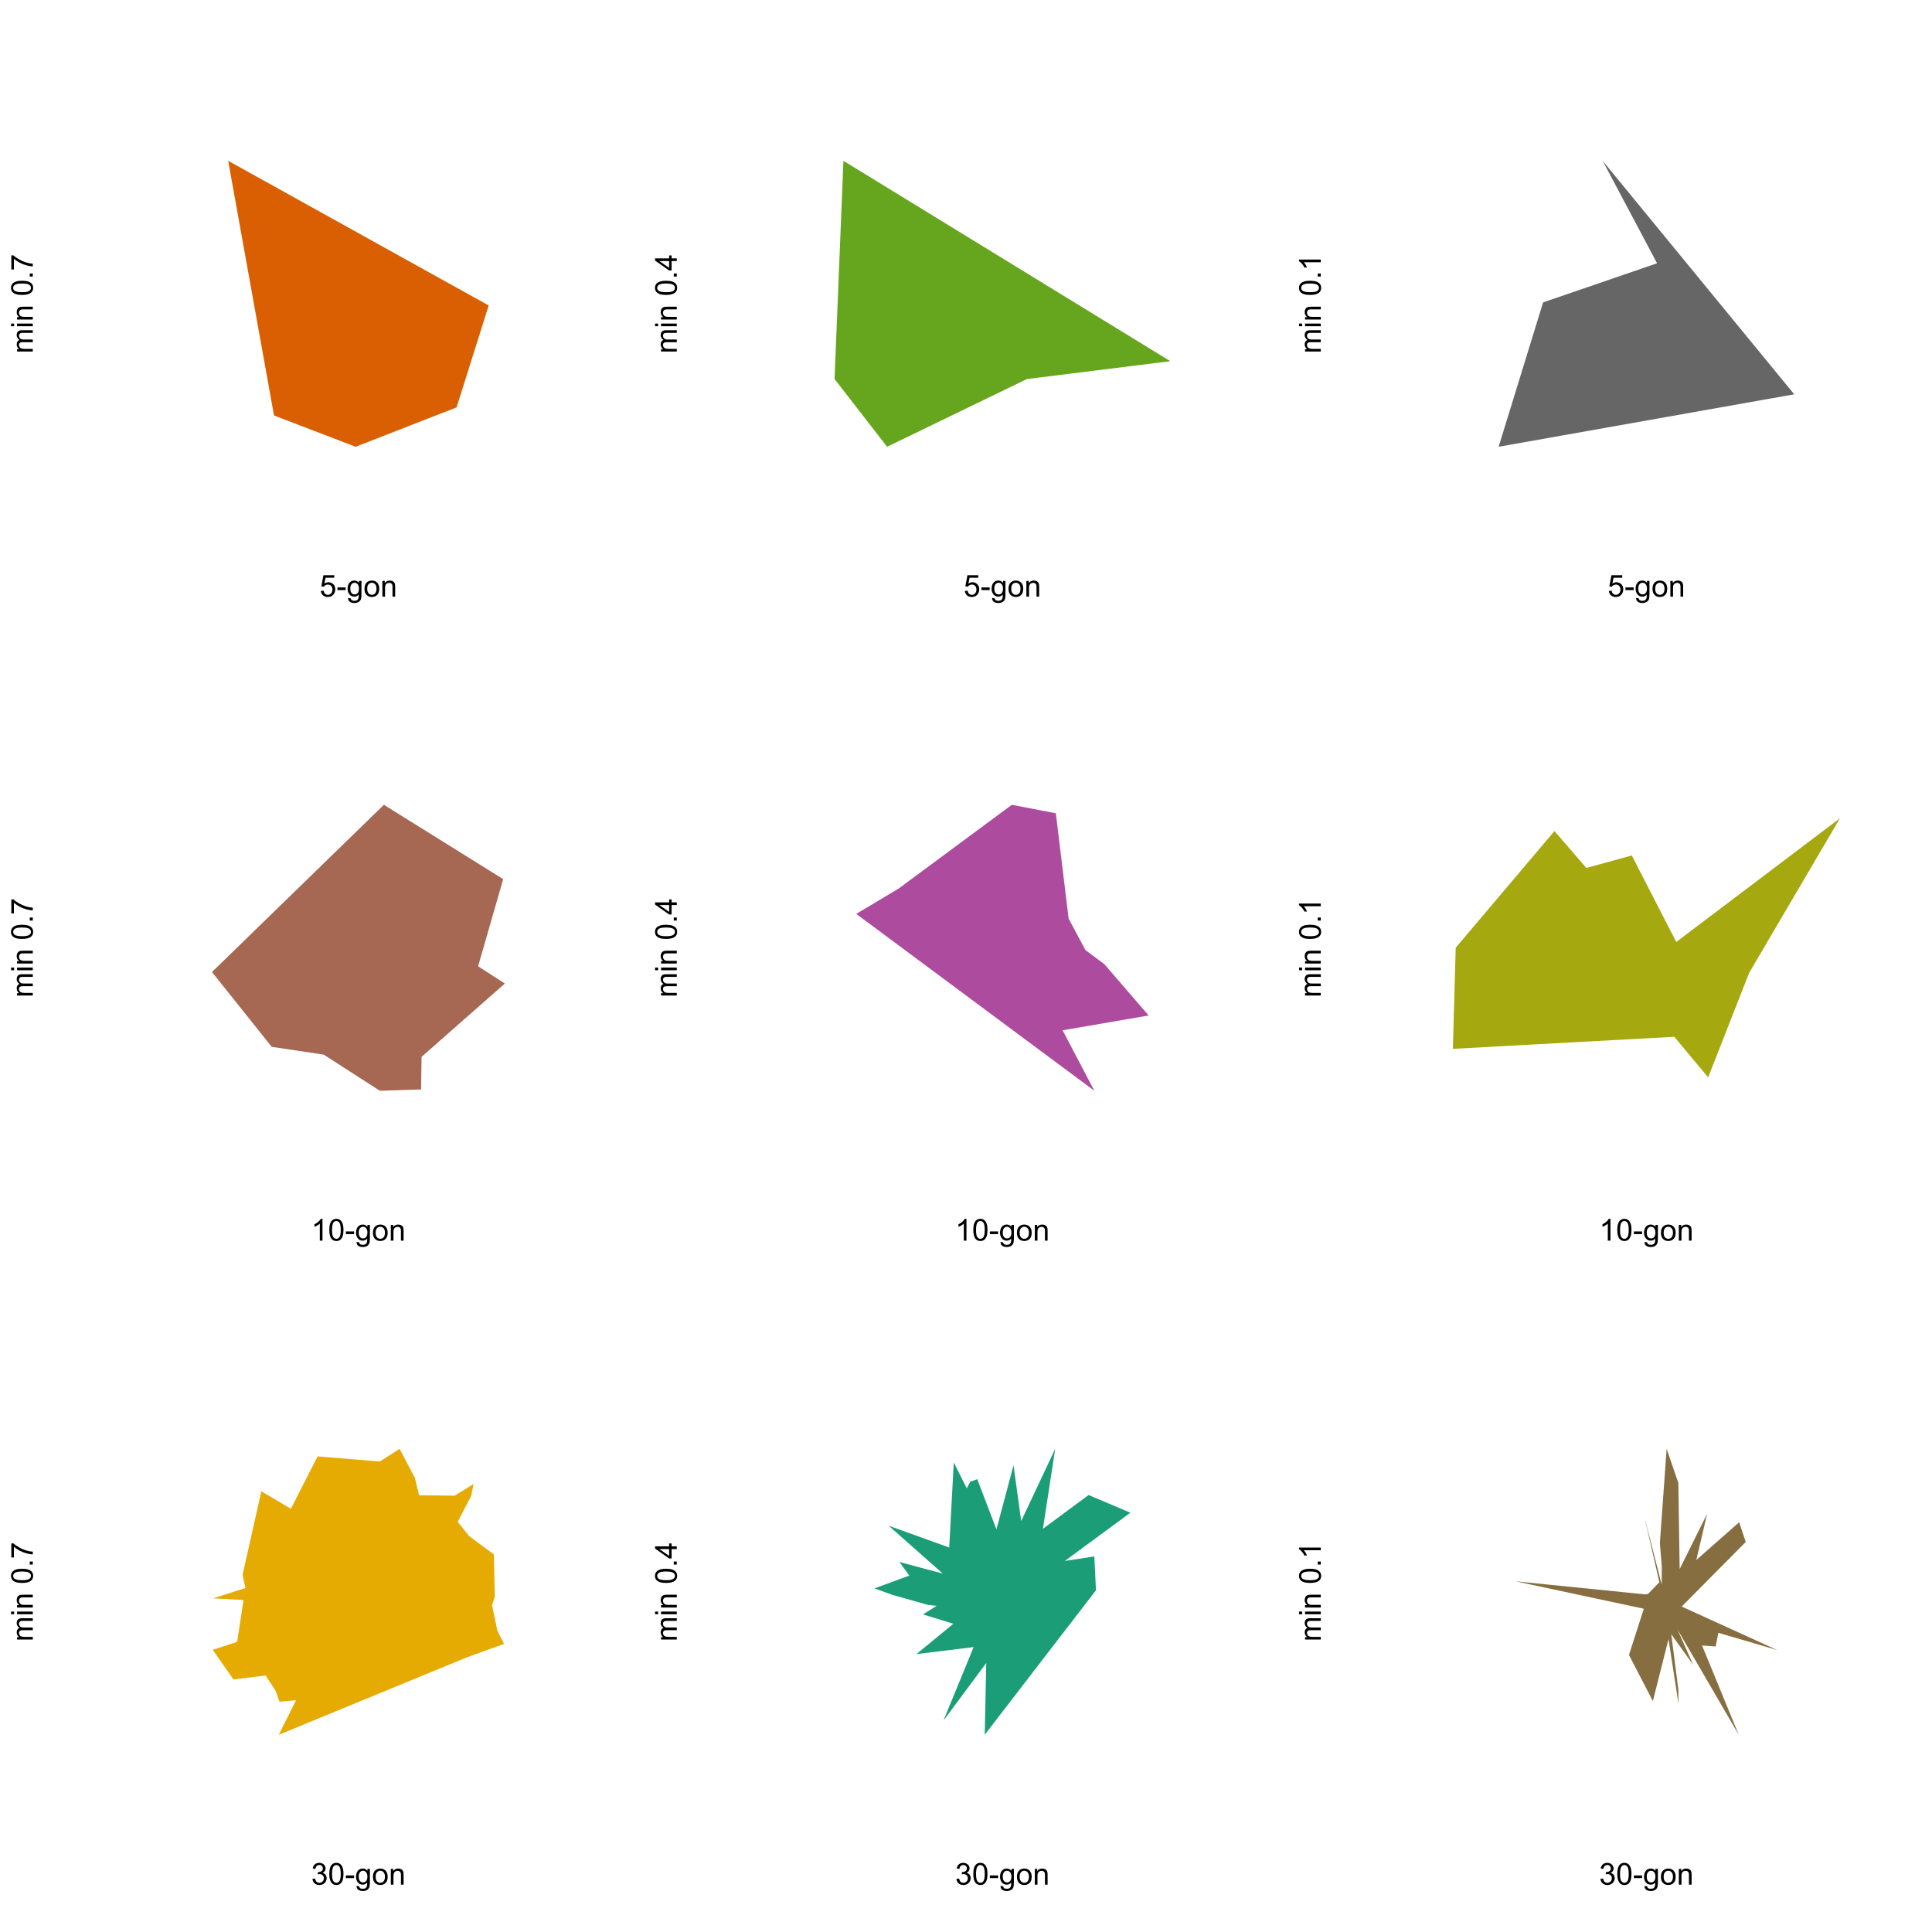 <?xml version="1.0" encoding="UTF-8"?>
<svg xmlns="http://www.w3.org/2000/svg" xmlns:xlink="http://www.w3.org/1999/xlink" width="504pt" height="504pt" viewBox="0 0 504 504" version="1.1">
<defs>
<g>
<symbol overflow="visible" id="glyph0-0">
<path style="stroke:none;" d="M 0.988 0 L 0.988 -4.949 L 4.949 -4.949 L 4.949 0 Z M 1.113 -0.125 L 4.828 -0.125 L 4.828 -4.828 L 1.113 -4.828 Z M 1.113 -0.125 "/>
</symbol>
<symbol overflow="visible" id="glyph0-1">
<path style="stroke:none;" d="M 0.328 -1.484 L 1.059 -1.547 C 1.109 -1.188 1.234 -0.918 1.438 -0.742 C 1.633 -0.562 1.871 -0.473 2.148 -0.477 C 2.48 -0.473 2.766 -0.602 3 -0.855 C 3.23 -1.105 3.344 -1.438 3.348 -1.859 C 3.344 -2.254 3.234 -2.57 3.012 -2.801 C 2.789 -3.027 2.496 -3.141 2.137 -3.145 C 1.91 -3.141 1.707 -3.09 1.531 -2.992 C 1.348 -2.887 1.207 -2.754 1.105 -2.594 L 0.453 -2.68 L 1 -5.594 L 3.82 -5.594 L 3.82 -4.926 L 1.559 -4.926 L 1.254 -3.402 C 1.59 -3.637 1.945 -3.754 2.324 -3.758 C 2.816 -3.754 3.234 -3.582 3.574 -3.242 C 3.914 -2.898 4.082 -2.461 4.086 -1.922 C 4.082 -1.406 3.934 -0.961 3.641 -0.59 C 3.273 -0.133 2.777 0.094 2.148 0.098 C 1.629 0.094 1.207 -0.047 0.887 -0.336 C 0.559 -0.621 0.375 -1.004 0.328 -1.484 Z M 0.328 -1.484 "/>
</symbol>
<symbol overflow="visible" id="glyph0-2">
<path style="stroke:none;" d="M 0.25 -1.703 L 0.25 -2.402 L 2.391 -2.402 L 2.391 -1.703 Z M 0.25 -1.703 "/>
</symbol>
<symbol overflow="visible" id="glyph0-3">
<path style="stroke:none;" d="M 0.395 0.34 L 1.07 0.441 C 1.098 0.645 1.176 0.797 1.309 0.898 C 1.477 1.023 1.715 1.09 2.016 1.09 C 2.336 1.09 2.582 1.023 2.762 0.895 C 2.934 0.766 3.055 0.586 3.117 0.355 C 3.152 0.211 3.168 -0.086 3.168 -0.539 C 2.859 -0.18 2.48 0 2.031 0 C 1.465 0 1.027 -0.203 0.719 -0.609 C 0.406 -1.016 0.25 -1.504 0.254 -2.078 C 0.25 -2.465 0.32 -2.824 0.465 -3.16 C 0.605 -3.488 0.812 -3.746 1.082 -3.93 C 1.352 -4.105 1.668 -4.195 2.035 -4.199 C 2.516 -4.195 2.918 -4 3.234 -3.613 L 3.234 -4.105 L 3.875 -4.105 L 3.875 -0.559 C 3.871 0.082 3.809 0.531 3.68 0.801 C 3.547 1.066 3.34 1.277 3.059 1.434 C 2.777 1.586 2.43 1.664 2.02 1.668 C 1.527 1.664 1.133 1.555 0.832 1.336 C 0.527 1.113 0.379 0.781 0.395 0.34 Z M 0.969 -2.125 C 0.965 -1.586 1.074 -1.195 1.289 -0.949 C 1.504 -0.699 1.773 -0.574 2.098 -0.578 C 2.414 -0.574 2.68 -0.695 2.898 -0.945 C 3.113 -1.188 3.223 -1.574 3.227 -2.105 C 3.223 -2.605 3.109 -2.984 2.891 -3.242 C 2.664 -3.492 2.398 -3.621 2.086 -3.625 C 1.773 -3.621 1.508 -3.496 1.293 -3.246 C 1.074 -2.996 0.965 -2.621 0.969 -2.125 Z M 0.969 -2.125 "/>
</symbol>
<symbol overflow="visible" id="glyph0-4">
<path style="stroke:none;" d="M 0.262 -2.055 C 0.258 -2.812 0.469 -3.375 0.898 -3.742 C 1.246 -4.043 1.676 -4.195 2.188 -4.199 C 2.75 -4.195 3.211 -4.012 3.57 -3.645 C 3.926 -3.273 4.105 -2.762 4.109 -2.113 C 4.105 -1.582 4.027 -1.164 3.871 -0.863 C 3.711 -0.559 3.48 -0.324 3.18 -0.156 C 2.875 0.012 2.543 0.094 2.188 0.094 C 1.609 0.094 1.145 -0.09 0.793 -0.457 C 0.434 -0.824 0.258 -1.355 0.262 -2.055 Z M 0.977 -2.055 C 0.973 -1.527 1.086 -1.133 1.32 -0.871 C 1.547 -0.609 1.836 -0.48 2.188 -0.48 C 2.531 -0.48 2.82 -0.609 3.051 -0.875 C 3.277 -1.133 3.391 -1.535 3.395 -2.078 C 3.391 -2.582 3.277 -2.965 3.047 -3.23 C 2.816 -3.488 2.527 -3.621 2.188 -3.625 C 1.836 -3.621 1.547 -3.492 1.32 -3.234 C 1.086 -2.973 0.973 -2.578 0.977 -2.055 Z M 0.977 -2.055 "/>
</symbol>
<symbol overflow="visible" id="glyph0-5">
<path style="stroke:none;" d="M 0.523 0 L 0.523 -4.105 L 1.148 -4.105 L 1.148 -3.523 C 1.449 -3.969 1.883 -4.195 2.457 -4.199 C 2.699 -4.195 2.926 -4.152 3.137 -4.066 C 3.34 -3.977 3.496 -3.859 3.602 -3.715 C 3.703 -3.57 3.777 -3.398 3.82 -3.203 C 3.844 -3.07 3.855 -2.844 3.859 -2.523 L 3.859 0 L 3.164 0 L 3.164 -2.5 C 3.164 -2.777 3.137 -2.988 3.082 -3.133 C 3.027 -3.27 2.93 -3.383 2.793 -3.469 C 2.652 -3.555 2.492 -3.598 2.309 -3.598 C 2.012 -3.598 1.754 -3.5 1.539 -3.312 C 1.324 -3.121 1.219 -2.766 1.219 -2.242 L 1.219 0 Z M 0.523 0 "/>
</symbol>
<symbol overflow="visible" id="glyph0-6">
<path style="stroke:none;" d="M 2.949 0 L 2.254 0 L 2.254 -4.438 C 2.086 -4.273 1.867 -4.113 1.594 -3.953 C 1.32 -3.793 1.074 -3.676 0.863 -3.598 L 0.863 -4.27 C 1.246 -4.449 1.586 -4.672 1.883 -4.934 C 2.172 -5.191 2.379 -5.441 2.504 -5.691 L 2.949 -5.691 Z M 2.949 0 "/>
</symbol>
<symbol overflow="visible" id="glyph0-7">
<path style="stroke:none;" d="M 0.328 -2.797 C 0.328 -3.461 0.395 -4 0.535 -4.414 C 0.668 -4.82 0.875 -5.137 1.148 -5.359 C 1.422 -5.578 1.762 -5.688 2.176 -5.691 C 2.477 -5.688 2.746 -5.629 2.977 -5.508 C 3.203 -5.383 3.391 -5.203 3.543 -4.977 C 3.691 -4.742 3.809 -4.465 3.898 -4.137 C 3.98 -3.805 4.023 -3.355 4.027 -2.797 C 4.023 -2.125 3.957 -1.59 3.82 -1.184 C 3.684 -0.777 3.477 -0.461 3.207 -0.238 C 2.934 -0.016 2.59 0.094 2.176 0.098 C 1.625 0.094 1.199 -0.102 0.891 -0.492 C 0.516 -0.961 0.328 -1.727 0.328 -2.797 Z M 1.043 -2.797 C 1.043 -1.859 1.152 -1.242 1.371 -0.938 C 1.59 -0.629 1.855 -0.473 2.176 -0.477 C 2.492 -0.473 2.762 -0.629 2.98 -0.938 C 3.195 -1.246 3.305 -1.863 3.309 -2.797 C 3.305 -3.727 3.195 -4.348 2.98 -4.656 C 2.762 -4.961 2.492 -5.113 2.168 -5.117 C 1.848 -5.113 1.59 -4.98 1.402 -4.711 C 1.16 -4.363 1.043 -3.723 1.043 -2.797 Z M 1.043 -2.797 "/>
</symbol>
<symbol overflow="visible" id="glyph0-8">
<path style="stroke:none;" d="M 0.332 -1.496 L 1.027 -1.59 C 1.105 -1.191 1.242 -0.906 1.438 -0.734 C 1.625 -0.559 1.859 -0.473 2.137 -0.477 C 2.461 -0.473 2.738 -0.586 2.965 -0.816 C 3.191 -1.039 3.305 -1.32 3.305 -1.66 C 3.305 -1.973 3.199 -2.238 2.992 -2.449 C 2.781 -2.656 2.516 -2.758 2.195 -2.762 C 2.062 -2.758 1.898 -2.734 1.707 -2.684 L 1.781 -3.293 C 1.828 -3.289 1.863 -3.285 1.895 -3.289 C 2.188 -3.285 2.457 -3.363 2.695 -3.52 C 2.93 -3.672 3.047 -3.91 3.051 -4.234 C 3.047 -4.488 2.961 -4.699 2.789 -4.867 C 2.617 -5.035 2.395 -5.121 2.125 -5.121 C 1.852 -5.121 1.625 -5.035 1.445 -4.863 C 1.262 -4.691 1.145 -4.434 1.098 -4.098 L 0.402 -4.223 C 0.484 -4.688 0.676 -5.047 0.98 -5.305 C 1.277 -5.559 1.656 -5.688 2.109 -5.691 C 2.414 -5.688 2.695 -5.621 2.961 -5.492 C 3.219 -5.355 3.418 -5.176 3.559 -4.949 C 3.691 -4.719 3.762 -4.477 3.766 -4.219 C 3.762 -3.973 3.695 -3.75 3.566 -3.551 C 3.434 -3.348 3.238 -3.188 2.984 -3.07 C 3.316 -2.992 3.578 -2.828 3.766 -2.586 C 3.949 -2.34 4.043 -2.039 4.047 -1.676 C 4.043 -1.18 3.863 -0.758 3.504 -0.414 C 3.141 -0.07 2.684 0.098 2.133 0.102 C 1.633 0.098 1.219 -0.047 0.895 -0.344 C 0.562 -0.637 0.375 -1.02 0.332 -1.496 Z M 0.332 -1.496 "/>
</symbol>
<symbol overflow="visible" id="glyph1-0">
<path style="stroke:none;" d="M 0 -0.988 L -4.949 -0.988 L -4.949 -4.949 L 0 -4.949 Z M -0.125 -1.113 L -0.125 -4.828 L -4.828 -4.828 L -4.828 -1.113 Z M -0.125 -1.113 "/>
</symbol>
<symbol overflow="visible" id="glyph1-1">
<path style="stroke:none;" d="M 0 -0.523 L -4.105 -0.523 L -4.105 -1.145 L -3.531 -1.145 C -3.73 -1.27 -3.891 -1.441 -4.016 -1.66 C -4.133 -1.871 -4.195 -2.117 -4.199 -2.391 C -4.195 -2.695 -4.133 -2.941 -4.008 -3.137 C -3.883 -3.328 -3.707 -3.469 -3.48 -3.551 C -3.957 -3.875 -4.195 -4.297 -4.199 -4.82 C -4.195 -5.223 -4.082 -5.535 -3.859 -5.758 C -3.633 -5.973 -3.285 -6.082 -2.82 -6.086 L 0 -6.086 L 0 -5.395 L -2.586 -5.395 C -2.859 -5.391 -3.062 -5.367 -3.188 -5.324 C -3.309 -5.277 -3.406 -5.195 -3.484 -5.078 C -3.559 -4.957 -3.598 -4.82 -3.598 -4.664 C -3.598 -4.375 -3.5 -4.133 -3.309 -3.945 C -3.113 -3.75 -2.805 -3.656 -2.387 -3.66 L 0 -3.66 L 0 -2.961 L -2.668 -2.961 C -2.973 -2.957 -3.207 -2.902 -3.363 -2.789 C -3.52 -2.676 -3.598 -2.488 -3.598 -2.234 C -3.598 -2.035 -3.543 -1.855 -3.441 -1.691 C -3.336 -1.523 -3.188 -1.402 -2.988 -1.328 C -2.789 -1.254 -2.5 -1.219 -2.129 -1.219 L 0 -1.219 Z M 0 -0.523 "/>
</symbol>
<symbol overflow="visible" id="glyph1-2">
<path style="stroke:none;" d="M -4.867 -0.527 L -5.668 -0.527 L -5.668 -1.223 L -4.867 -1.223 Z M 0 -0.527 L -4.105 -0.527 L -4.105 -1.223 L 0 -1.223 Z M 0 -0.527 "/>
</symbol>
<symbol overflow="visible" id="glyph1-3">
<path style="stroke:none;" d="M 0 -0.523 L -4.105 -0.523 L -4.105 -1.148 L -3.523 -1.148 C -3.969 -1.449 -4.195 -1.883 -4.199 -2.457 C -4.195 -2.699 -4.152 -2.926 -4.066 -3.137 C -3.977 -3.34 -3.859 -3.496 -3.715 -3.602 C -3.57 -3.703 -3.398 -3.777 -3.203 -3.82 C -3.07 -3.844 -2.844 -3.855 -2.523 -3.859 L 0 -3.859 L 0 -3.164 L -2.5 -3.164 C -2.777 -3.164 -2.988 -3.137 -3.133 -3.082 C -3.27 -3.027 -3.383 -2.93 -3.469 -2.793 C -3.555 -2.652 -3.598 -2.492 -3.598 -2.309 C -3.598 -2.012 -3.5 -1.754 -3.312 -1.539 C -3.121 -1.324 -2.766 -1.219 -2.242 -1.219 L 0 -1.219 Z M 0 -0.523 "/>
</symbol>
<symbol overflow="visible" id="glyph1-4">
<path style="stroke:none;" d=""/>
</symbol>
<symbol overflow="visible" id="glyph1-5">
<path style="stroke:none;" d="M -2.797 -0.328 C -3.461 -0.328 -4 -0.395 -4.414 -0.535 C -4.82 -0.668 -5.137 -0.875 -5.359 -1.148 C -5.578 -1.422 -5.688 -1.762 -5.691 -2.176 C -5.688 -2.477 -5.629 -2.746 -5.508 -2.977 C -5.383 -3.203 -5.203 -3.391 -4.977 -3.543 C -4.742 -3.691 -4.465 -3.809 -4.137 -3.898 C -3.805 -3.98 -3.355 -4.023 -2.797 -4.027 C -2.125 -4.023 -1.59 -3.957 -1.184 -3.82 C -0.777 -3.684 -0.461 -3.477 -0.238 -3.207 C -0.016 -2.934 0.094 -2.59 0.098 -2.176 C 0.094 -1.625 -0.102 -1.199 -0.492 -0.891 C -0.961 -0.516 -1.727 -0.328 -2.797 -0.328 Z M -2.797 -1.043 C -1.859 -1.043 -1.242 -1.152 -0.938 -1.371 C -0.629 -1.59 -0.473 -1.855 -0.477 -2.176 C -0.473 -2.492 -0.629 -2.762 -0.938 -2.98 C -1.246 -3.195 -1.863 -3.305 -2.797 -3.309 C -3.727 -3.305 -4.348 -3.195 -4.656 -2.98 C -4.961 -2.762 -5.113 -2.492 -5.117 -2.168 C -5.113 -1.848 -4.98 -1.59 -4.711 -1.402 C -4.363 -1.16 -3.723 -1.043 -2.797 -1.043 Z M -2.797 -1.043 "/>
</symbol>
<symbol overflow="visible" id="glyph1-6">
<path style="stroke:none;" d="M 0 -0.719 L -0.793 -0.719 L -0.793 -1.512 L 0 -1.512 Z M 0 -0.719 "/>
</symbol>
<symbol overflow="visible" id="glyph1-7">
<path style="stroke:none;" d="M -4.926 -0.375 L -5.598 -0.375 L -5.598 -4.047 L -5.055 -4.047 C -4.668 -3.684 -4.156 -3.324 -3.52 -2.973 C -2.883 -2.613 -2.23 -2.34 -1.559 -2.148 C -1.082 -2.008 -0.562 -1.918 0 -1.883 L 0 -1.168 C -0.445 -1.172 -0.98 -1.262 -1.613 -1.43 C -2.242 -1.598 -2.852 -1.836 -3.441 -2.152 C -4.027 -2.461 -4.523 -2.797 -4.926 -3.152 Z M -4.926 -0.375 "/>
</symbol>
<symbol overflow="visible" id="glyph1-8">
<path style="stroke:none;" d="M 0 -2.559 L -1.355 -2.559 L -1.355 -0.102 L -1.996 -0.102 L -5.668 -2.688 L -5.668 -3.258 L -1.996 -3.258 L -1.996 -4.023 L -1.355 -4.023 L -1.355 -3.258 L 0 -3.258 Z M -1.996 -2.559 L -4.551 -2.559 L -1.996 -0.785 Z M -1.996 -2.559 "/>
</symbol>
<symbol overflow="visible" id="glyph1-9">
<path style="stroke:none;" d="M 0 -2.949 L 0 -2.254 L -4.438 -2.254 C -4.273 -2.086 -4.113 -1.867 -3.953 -1.594 C -3.793 -1.32 -3.676 -1.074 -3.598 -0.863 L -4.27 -0.863 C -4.449 -1.246 -4.672 -1.586 -4.934 -1.883 C -5.191 -2.172 -5.441 -2.379 -5.691 -2.504 L -5.691 -2.949 Z M 0 -2.949 "/>
</symbol>
</g>
</defs>
<g id="surface79">
<rect x="0" y="0" width="504" height="504" style="fill:rgb(100%,100%,100%);fill-opacity:1;stroke:none;"/>
<g style="fill:rgb(0%,0%,0%);fill-opacity:1;">
  <use xlink:href="#glyph0-1" x="83.375" y="155.645"/>
  <use xlink:href="#glyph0-2" x="87.78" y="155.645"/>
  <use xlink:href="#glyph0-3" x="90.417" y="155.645"/>
  <use xlink:href="#glyph0-4" x="94.822" y="155.645"/>
  <use xlink:href="#glyph0-5" x="99.227" y="155.645"/>
</g>
<g style="fill:rgb(0%,0%,0%);fill-opacity:1;">
  <use xlink:href="#glyph1-1" x="8.555" y="92.23"/>
  <use xlink:href="#glyph1-2" x="8.555" y="85.633"/>
  <use xlink:href="#glyph1-3" x="8.555" y="83.873"/>
  <use xlink:href="#glyph1-4" x="8.555" y="79.469"/>
  <use xlink:href="#glyph1-5" x="8.555" y="77.268"/>
  <use xlink:href="#glyph1-6" x="8.555" y="72.864"/>
  <use xlink:href="#glyph1-7" x="8.555" y="70.663"/>
</g>
<path style=" stroke:none;fill-rule:nonzero;fill:rgb(85.098%,37.255%,0.784%);fill-opacity:1;" d="M 59.523 41.949 L 71.48 108.391 L 92.773 116.547 L 119.113 106.27 L 127.484 79.688 Z M 59.523 41.949 "/>
<g style="fill:rgb(0%,0%,0%);fill-opacity:1;">
  <use xlink:href="#glyph0-1" x="251.375" y="155.645"/>
  <use xlink:href="#glyph0-2" x="255.78" y="155.645"/>
  <use xlink:href="#glyph0-3" x="258.417" y="155.645"/>
  <use xlink:href="#glyph0-4" x="262.822" y="155.645"/>
  <use xlink:href="#glyph0-5" x="267.227" y="155.645"/>
</g>
<g style="fill:rgb(0%,0%,0%);fill-opacity:1;">
  <use xlink:href="#glyph1-1" x="176.555" y="92.23"/>
  <use xlink:href="#glyph1-2" x="176.555" y="85.633"/>
  <use xlink:href="#glyph1-3" x="176.555" y="83.873"/>
  <use xlink:href="#glyph1-4" x="176.555" y="79.469"/>
  <use xlink:href="#glyph1-5" x="176.555" y="77.268"/>
  <use xlink:href="#glyph1-6" x="176.555" y="72.864"/>
  <use xlink:href="#glyph1-8" x="176.555" y="70.663"/>
</g>
<path style=" stroke:none;fill-rule:nonzero;fill:rgb(40%,65.098%,11.765%);fill-opacity:1;" d="M 220.027 41.949 L 217.707 98.875 L 231.418 116.547 L 267.895 98.879 L 305.301 94.223 Z M 220.027 41.949 "/>
<g style="fill:rgb(0%,0%,0%);fill-opacity:1;">
  <use xlink:href="#glyph0-1" x="419.375" y="155.645"/>
  <use xlink:href="#glyph0-2" x="423.78" y="155.645"/>
  <use xlink:href="#glyph0-3" x="426.417" y="155.645"/>
  <use xlink:href="#glyph0-4" x="430.822" y="155.645"/>
  <use xlink:href="#glyph0-5" x="435.227" y="155.645"/>
</g>
<g style="fill:rgb(0%,0%,0%);fill-opacity:1;">
  <use xlink:href="#glyph1-1" x="344.555" y="92.23"/>
  <use xlink:href="#glyph1-2" x="344.555" y="85.633"/>
  <use xlink:href="#glyph1-3" x="344.555" y="83.873"/>
  <use xlink:href="#glyph1-4" x="344.555" y="79.469"/>
  <use xlink:href="#glyph1-5" x="344.555" y="77.268"/>
  <use xlink:href="#glyph1-6" x="344.555" y="72.864"/>
  <use xlink:href="#glyph1-9" x="344.555" y="70.663"/>
</g>
<path style=" stroke:none;fill-rule:nonzero;fill:rgb(40%,40%,40%);fill-opacity:1;" d="M 418.082 41.949 L 432.277 68.68 L 402.547 78.887 L 390.945 116.547 L 468.062 102.863 Z M 418.082 41.949 "/>
<g style="fill:rgb(0%,0%,0%);fill-opacity:1;">
  <use xlink:href="#glyph0-6" x="81.172" y="323.645"/>
  <use xlink:href="#glyph0-7" x="85.577" y="323.645"/>
  <use xlink:href="#glyph0-2" x="89.981" y="323.645"/>
  <use xlink:href="#glyph0-3" x="92.619" y="323.645"/>
  <use xlink:href="#glyph0-4" x="97.023" y="323.645"/>
  <use xlink:href="#glyph0-5" x="101.428" y="323.645"/>
</g>
<g style="fill:rgb(0%,0%,0%);fill-opacity:1;">
  <use xlink:href="#glyph1-1" x="8.555" y="260.23"/>
  <use xlink:href="#glyph1-2" x="8.555" y="253.633"/>
  <use xlink:href="#glyph1-3" x="8.555" y="251.873"/>
  <use xlink:href="#glyph1-4" x="8.555" y="247.469"/>
  <use xlink:href="#glyph1-5" x="8.555" y="245.268"/>
  <use xlink:href="#glyph1-6" x="8.555" y="240.864"/>
  <use xlink:href="#glyph1-7" x="8.555" y="238.663"/>
</g>
<path style=" stroke:none;fill-rule:nonzero;fill:rgb(65.098%,40.392%,32.549%);fill-opacity:1;" d="M 131.262 229.336 L 100.145 209.949 L 55.301 253.57 L 70.879 273.086 L 84.445 275.117 L 99.09 284.547 L 109.848 284.199 L 109.973 275.699 L 131.707 256.574 L 124.723 252.074 Z M 131.262 229.336 "/>
<g style="fill:rgb(0%,0%,0%);fill-opacity:1;">
  <use xlink:href="#glyph0-6" x="249.172" y="323.645"/>
  <use xlink:href="#glyph0-7" x="253.577" y="323.645"/>
  <use xlink:href="#glyph0-2" x="257.981" y="323.645"/>
  <use xlink:href="#glyph0-3" x="260.619" y="323.645"/>
  <use xlink:href="#glyph0-4" x="265.023" y="323.645"/>
  <use xlink:href="#glyph0-5" x="269.428" y="323.645"/>
</g>
<g style="fill:rgb(0%,0%,0%);fill-opacity:1;">
  <use xlink:href="#glyph1-1" x="176.555" y="260.23"/>
  <use xlink:href="#glyph1-2" x="176.555" y="253.633"/>
  <use xlink:href="#glyph1-3" x="176.555" y="251.873"/>
  <use xlink:href="#glyph1-4" x="176.555" y="247.469"/>
  <use xlink:href="#glyph1-5" x="176.555" y="245.268"/>
  <use xlink:href="#glyph1-6" x="176.555" y="240.864"/>
  <use xlink:href="#glyph1-8" x="176.555" y="238.663"/>
</g>
<path style=" stroke:none;fill-rule:nonzero;fill:rgb(67.843%,29.804%,61.961%);fill-opacity:1;" d="M 283.148 247.836 L 278.77 239.625 L 275.441 212.16 L 263.953 209.949 L 234.434 231.793 L 223.367 238.41 L 285.48 284.547 L 277.199 268.773 L 299.641 264.906 L 288.09 251.52 Z M 283.148 247.836 "/>
<g style="fill:rgb(0%,0%,0%);fill-opacity:1;">
  <use xlink:href="#glyph0-6" x="417.172" y="323.645"/>
  <use xlink:href="#glyph0-7" x="421.577" y="323.645"/>
  <use xlink:href="#glyph0-2" x="425.981" y="323.645"/>
  <use xlink:href="#glyph0-3" x="428.619" y="323.645"/>
  <use xlink:href="#glyph0-4" x="433.023" y="323.645"/>
  <use xlink:href="#glyph0-5" x="437.428" y="323.645"/>
</g>
<g style="fill:rgb(0%,0%,0%);fill-opacity:1;">
  <use xlink:href="#glyph1-1" x="344.555" y="260.23"/>
  <use xlink:href="#glyph1-2" x="344.555" y="253.633"/>
  <use xlink:href="#glyph1-3" x="344.555" y="251.873"/>
  <use xlink:href="#glyph1-4" x="344.555" y="247.469"/>
  <use xlink:href="#glyph1-5" x="344.555" y="245.268"/>
  <use xlink:href="#glyph1-6" x="344.555" y="240.864"/>
  <use xlink:href="#glyph1-9" x="344.555" y="238.663"/>
</g>
<path style=" stroke:none;fill-rule:nonzero;fill:rgb(65.098%,65.882%,6.275%);fill-opacity:1;" d="M 456.305 253.777 L 480 213.441 L 437.285 245.73 L 425.691 223.172 L 413.82 226.418 L 405.512 216.789 L 379.75 247.234 L 379.008 273.609 L 436.766 270.465 L 445.605 281.055 Z M 456.305 253.777 "/>
<g style="fill:rgb(0%,0%,0%);fill-opacity:1;">
  <use xlink:href="#glyph0-8" x="81.172" y="491.645"/>
  <use xlink:href="#glyph0-7" x="85.577" y="491.645"/>
  <use xlink:href="#glyph0-2" x="89.981" y="491.645"/>
  <use xlink:href="#glyph0-3" x="92.619" y="491.645"/>
  <use xlink:href="#glyph0-4" x="97.023" y="491.645"/>
  <use xlink:href="#glyph0-5" x="101.428" y="491.645"/>
</g>
<g style="fill:rgb(0%,0%,0%);fill-opacity:1;">
  <use xlink:href="#glyph1-1" x="8.555" y="428.23"/>
  <use xlink:href="#glyph1-2" x="8.555" y="421.633"/>
  <use xlink:href="#glyph1-3" x="8.555" y="419.873"/>
  <use xlink:href="#glyph1-4" x="8.555" y="415.469"/>
  <use xlink:href="#glyph1-5" x="8.555" y="413.268"/>
  <use xlink:href="#glyph1-6" x="8.555" y="408.864"/>
  <use xlink:href="#glyph1-7" x="8.555" y="406.663"/>
</g>
<path style=" stroke:none;fill-rule:nonzero;fill:rgb(90.196%,67.059%,0.784%);fill-opacity:1;" d="M 129.086 416.566 L 128.84 405.5 L 122.383 400.727 L 119.402 396.988 L 122.91 390.238 L 123.551 387.125 L 118.598 390.172 L 109.324 390.07 L 108.23 385.52 L 104.234 377.949 L 99.059 381.27 L 82.855 379.918 L 75.879 393.59 L 68.176 389.027 L 63.273 410.832 L 64.043 414.273 L 55.555 416.957 L 63.527 417.395 L 61.867 428.309 L 55.5 430.383 L 60.895 438.113 L 69.293 437.086 L 71.875 441.035 L 72.91 443.922 L 77.227 443.527 L 72.73 452.547 L 122.043 432.25 L 131.508 428.852 L 129.734 425.363 L 128.355 418.746 Z M 129.086 416.566 "/>
<g style="fill:rgb(0%,0%,0%);fill-opacity:1;">
  <use xlink:href="#glyph0-8" x="249.172" y="491.645"/>
  <use xlink:href="#glyph0-7" x="253.577" y="491.645"/>
  <use xlink:href="#glyph0-2" x="257.981" y="491.645"/>
  <use xlink:href="#glyph0-3" x="260.619" y="491.645"/>
  <use xlink:href="#glyph0-4" x="265.023" y="491.645"/>
  <use xlink:href="#glyph0-5" x="269.428" y="491.645"/>
</g>
<g style="fill:rgb(0%,0%,0%);fill-opacity:1;">
  <use xlink:href="#glyph1-1" x="176.555" y="428.23"/>
  <use xlink:href="#glyph1-2" x="176.555" y="421.633"/>
  <use xlink:href="#glyph1-3" x="176.555" y="419.873"/>
  <use xlink:href="#glyph1-4" x="176.555" y="415.469"/>
  <use xlink:href="#glyph1-5" x="176.555" y="413.268"/>
  <use xlink:href="#glyph1-6" x="176.555" y="408.864"/>
  <use xlink:href="#glyph1-8" x="176.555" y="406.663"/>
</g>
<path style=" stroke:none;fill-rule:nonzero;fill:rgb(10.588%,61.961%,46.667%);fill-opacity:1;" d="M 285.902 414.859 L 285.484 406.016 L 277.777 407.207 L 294.891 394.617 L 283.98 390.004 L 272.07 398.816 L 275.27 377.949 L 266.398 396.785 L 264.398 382.242 L 259.941 398.965 L 254.934 385.879 L 253.125 386.52 L 252.203 388.262 L 248.812 381.516 L 247.617 403.699 L 231.828 398.012 L 245.949 410.508 L 234.641 407.477 L 237.211 411.027 L 228.117 414.363 L 232.75 416.035 L 242.059 418.664 L 244.34 418.914 L 240.773 421.152 L 248.707 423.586 L 239.07 431.5 L 253.988 429.676 L 246.109 448.871 L 257.281 433.832 L 256.887 452.547 Z M 285.902 414.859 "/>
<g style="fill:rgb(0%,0%,0%);fill-opacity:1;">
  <use xlink:href="#glyph0-8" x="417.172" y="491.645"/>
  <use xlink:href="#glyph0-7" x="421.577" y="491.645"/>
  <use xlink:href="#glyph0-2" x="425.981" y="491.645"/>
  <use xlink:href="#glyph0-3" x="428.619" y="491.645"/>
  <use xlink:href="#glyph0-4" x="433.023" y="491.645"/>
  <use xlink:href="#glyph0-5" x="437.428" y="491.645"/>
</g>
<g style="fill:rgb(0%,0%,0%);fill-opacity:1;">
  <use xlink:href="#glyph1-1" x="344.555" y="428.23"/>
  <use xlink:href="#glyph1-2" x="344.555" y="421.633"/>
  <use xlink:href="#glyph1-3" x="344.555" y="419.873"/>
  <use xlink:href="#glyph1-4" x="344.555" y="415.469"/>
  <use xlink:href="#glyph1-5" x="344.555" y="413.268"/>
  <use xlink:href="#glyph1-6" x="344.555" y="408.864"/>
  <use xlink:href="#glyph1-9" x="344.555" y="406.663"/>
</g>
<path style=" stroke:none;fill-rule:nonzero;fill:rgb(52.549%,43.137%,25.49%);fill-opacity:1;" d="M 455.414 402.246 L 453.695 397.102 L 442.52 406.953 L 445.344 394.898 L 438.172 409.324 L 437.828 386.859 L 434.773 377.949 L 433.012 402.539 L 433.504 408.676 L 433.484 413.375 L 429.02 395.863 L 432.879 412.762 L 429.91 415.82 L 429.125 415.918 L 395.355 412.512 L 428.82 419.672 L 424.949 431.738 L 431.18 443.762 L 435.266 427.598 L 437.867 444.492 L 437.832 440.773 L 435.984 426.305 L 441.734 434.363 L 437.598 425.07 L 453.578 452.547 L 444.02 429.27 L 447.574 429.508 L 448.266 425.949 L 463.652 430.461 L 438.703 419.105 Z M 455.414 402.246 "/>
</g>
</svg>
